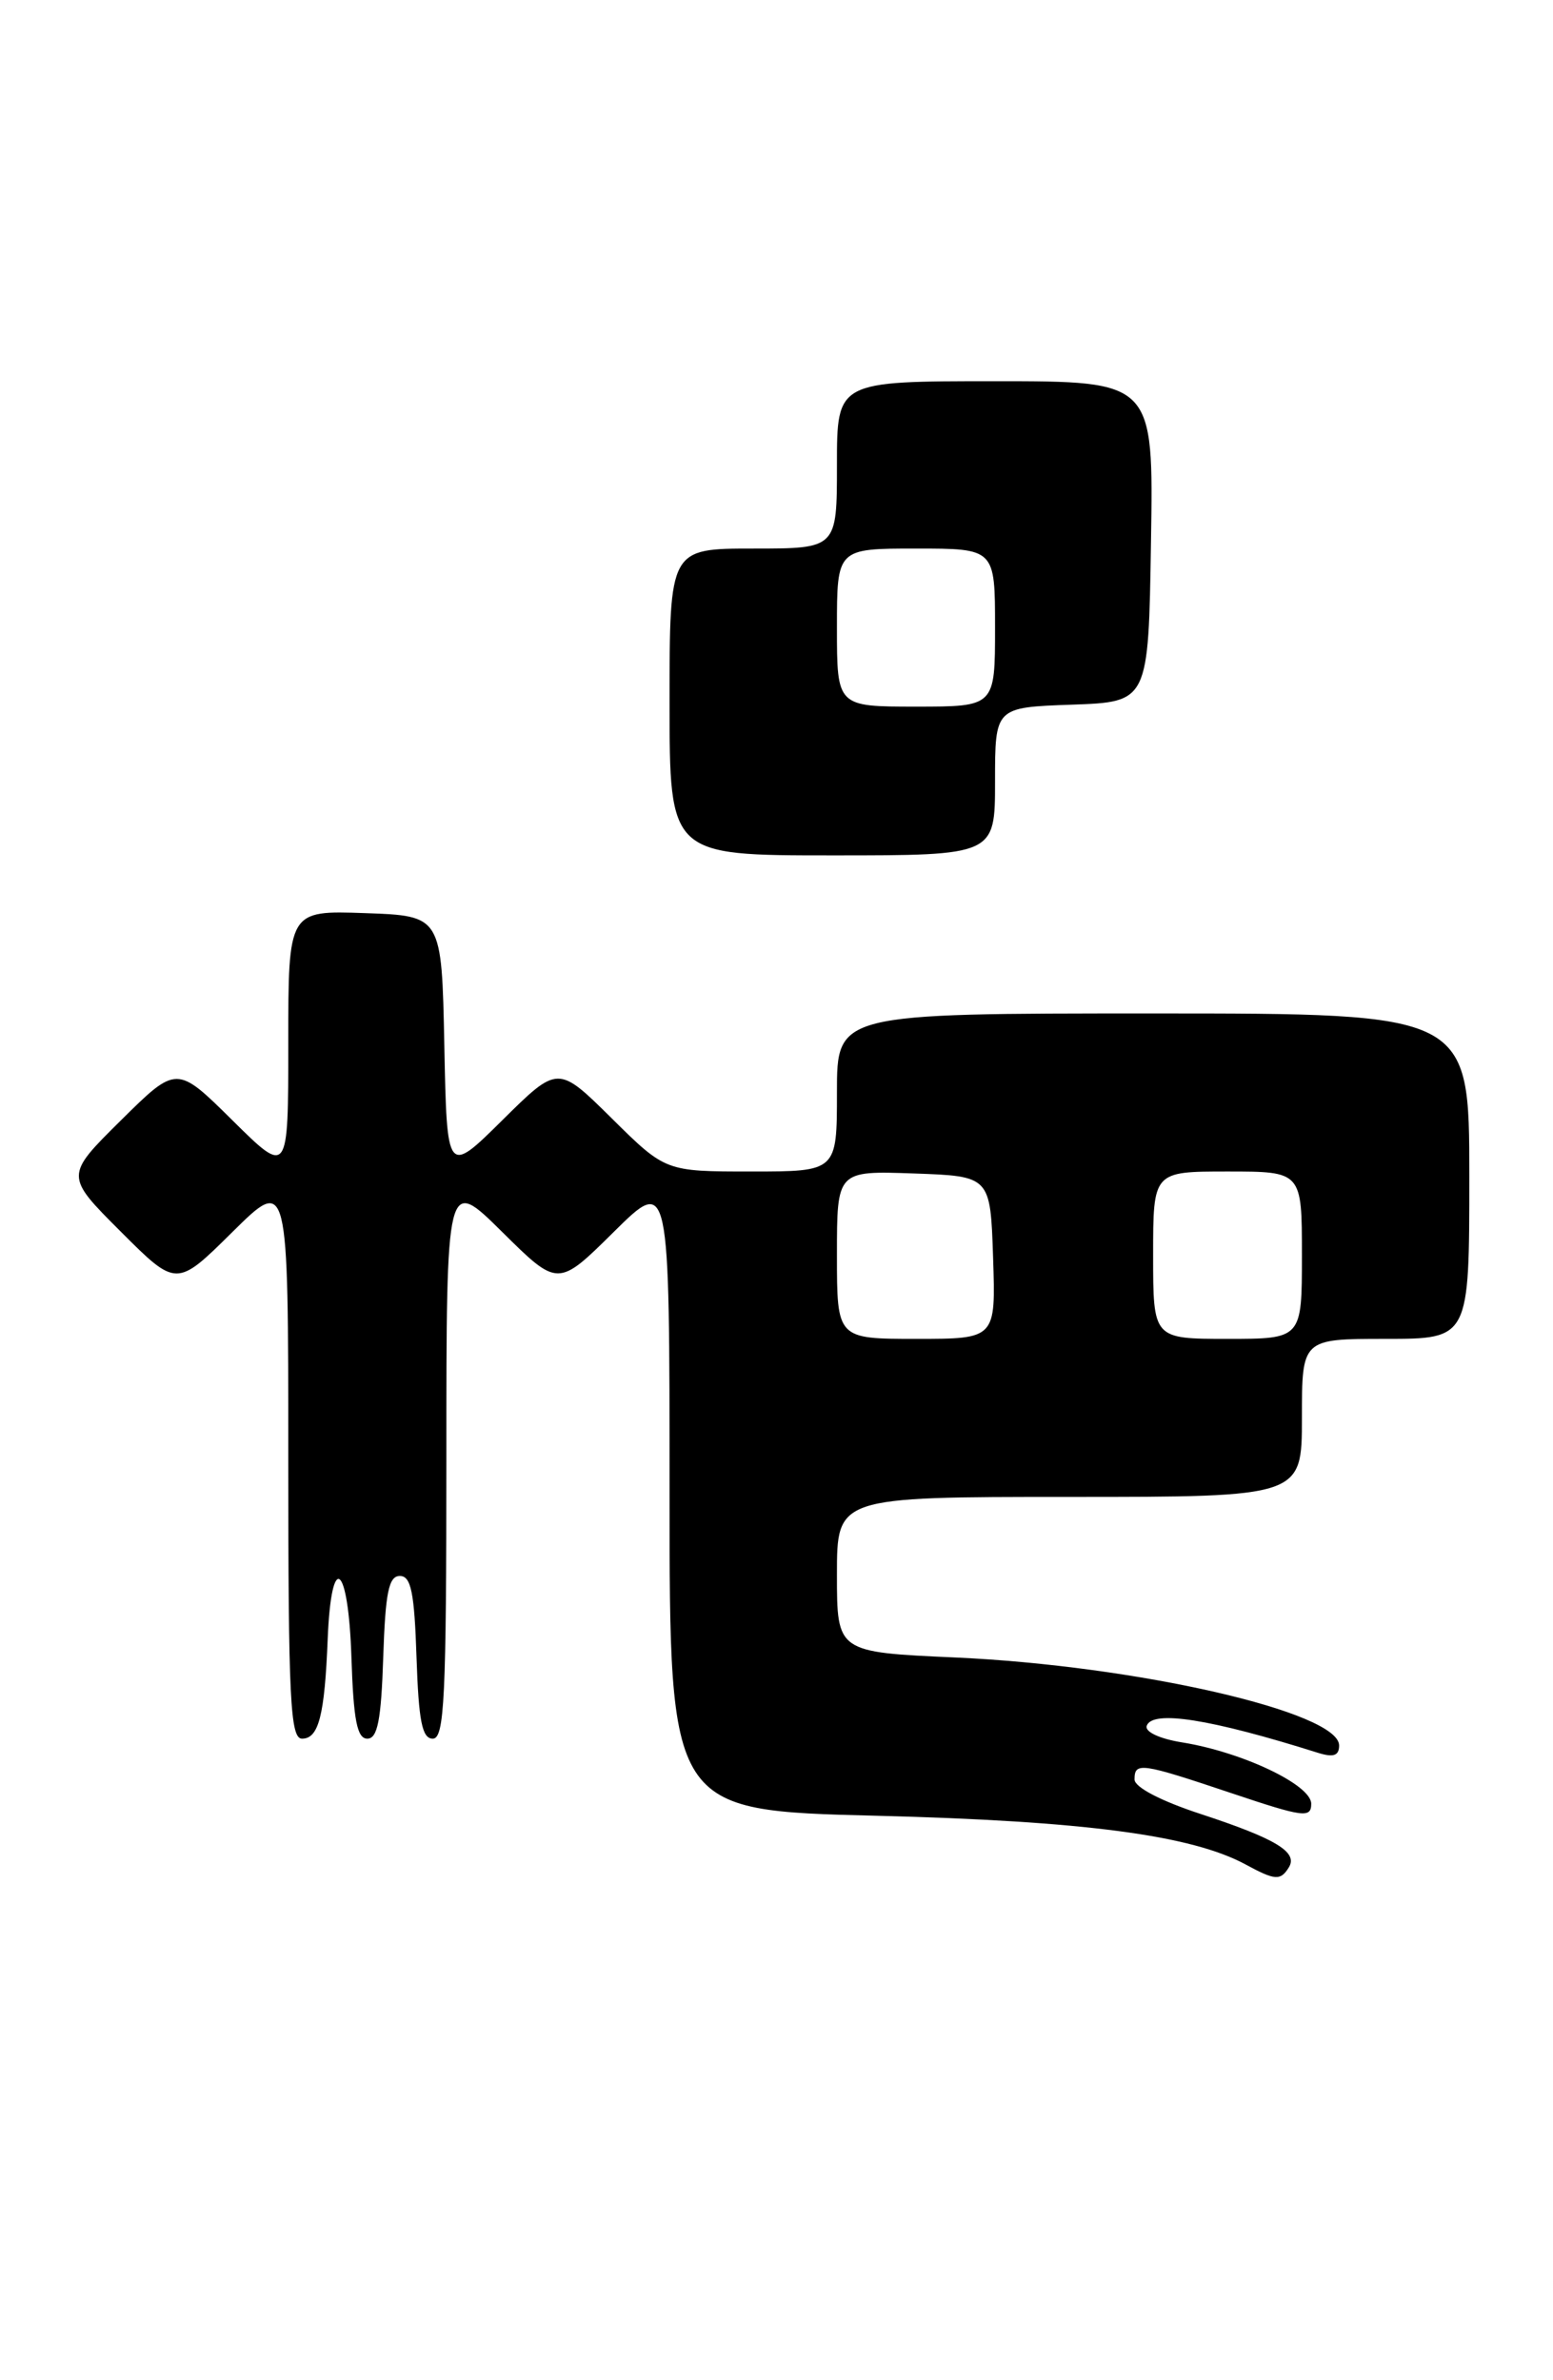 <?xml version="1.0" encoding="UTF-8" standalone="no"?>
<!DOCTYPE svg PUBLIC "-//W3C//DTD SVG 1.1//EN" "http://www.w3.org/Graphics/SVG/1.1/DTD/svg11.dtd" >
<svg xmlns="http://www.w3.org/2000/svg" xmlns:xlink="http://www.w3.org/1999/xlink" version="1.1" viewBox="0 0 167 256">
 <g >
 <path fill="currentColor"
d=" M 138.59 200.85 C 139.61 199.21 137.23 197.77 129.11 195.10 C 124.83 193.70 122.00 192.22 122.00 191.39 C 122.00 189.49 122.67 189.59 132.45 192.87 C 140.16 195.46 141.00 195.57 141.00 194.00 C 141.00 191.96 133.57 188.44 127.11 187.40 C 124.69 187.01 123.09 186.26 123.31 185.62 C 123.91 183.89 130.15 184.87 141.75 188.53 C 143.40 189.04 144.00 188.83 144.00 187.73 C 144.00 184.14 122.23 179.15 102.75 178.27 C 90.00 177.70 90.00 177.70 90.00 169.35 C 90.00 161.00 90.00 161.00 115.00 161.00 C 140.00 161.00 140.00 161.00 140.00 152.50 C 140.00 144.00 140.00 144.00 149.00 144.00 C 158.00 144.00 158.00 144.00 158.00 126.50 C 158.00 109.00 158.00 109.00 124.00 109.00 C 90.00 109.00 90.00 109.00 90.00 117.50 C 90.00 126.00 90.00 126.00 80.78 126.00 C 71.56 126.00 71.56 126.00 65.78 120.28 C 60.00 114.56 60.00 114.56 54.03 120.47 C 48.06 126.38 48.06 126.38 47.78 112.44 C 47.50 98.50 47.50 98.50 39.25 98.21 C 31.00 97.92 31.00 97.92 31.00 112.18 C 31.00 126.44 31.00 126.44 25.00 120.50 C 19.00 114.56 19.00 114.56 12.99 120.51 C 6.98 126.46 6.98 126.46 12.98 132.46 C 18.98 138.46 18.98 138.46 24.99 132.51 C 31.00 126.56 31.00 126.56 31.00 156.78 C 31.00 182.80 31.21 187.00 32.48 187.00 C 34.27 187.00 34.91 184.52 35.24 176.24 C 35.63 166.70 37.46 168.14 37.79 178.25 C 38.01 185.01 38.40 187.00 39.50 187.00 C 40.60 187.00 40.99 185.01 41.21 178.25 C 41.44 171.27 41.80 169.50 43.00 169.50 C 44.20 169.50 44.56 171.27 44.79 178.25 C 45.02 185.13 45.39 187.00 46.54 187.00 C 47.79 187.00 48.00 182.62 48.00 156.78 C 48.00 126.56 48.00 126.56 54.00 132.50 C 60.00 138.44 60.00 138.44 66.00 132.50 C 72.00 126.56 72.00 126.56 72.00 160.65 C 72.00 194.74 72.00 194.74 94.25 195.29 C 116.55 195.85 128.16 197.38 133.98 200.55 C 137.11 202.25 137.70 202.29 138.59 200.85 Z  M 107.00 84.04 C 107.00 76.08 107.00 76.08 115.25 75.79 C 123.50 75.50 123.50 75.50 123.77 58.25 C 124.05 41.00 124.05 41.00 107.02 41.00 C 90.00 41.00 90.00 41.00 90.00 50.00 C 90.00 59.00 90.00 59.00 81.00 59.00 C 72.00 59.00 72.00 59.00 72.00 75.50 C 72.00 92.00 72.00 92.00 89.50 92.00 C 107.00 92.00 107.00 92.00 107.00 84.04 Z  M 90.00 134.96 C 90.00 125.92 90.00 125.92 98.25 126.21 C 106.50 126.50 106.50 126.50 106.79 135.25 C 107.08 144.00 107.08 144.00 98.54 144.00 C 90.00 144.00 90.00 144.00 90.00 134.96 Z  M 124.00 135.00 C 124.00 126.00 124.00 126.00 132.00 126.00 C 140.00 126.00 140.00 126.00 140.00 135.00 C 140.00 144.00 140.00 144.00 132.00 144.00 C 124.00 144.00 124.00 144.00 124.00 135.00 Z  M 90.00 67.50 C 90.00 59.00 90.00 59.00 98.50 59.00 C 107.00 59.00 107.00 59.00 107.00 67.50 C 107.00 76.00 107.00 76.00 98.50 76.00 C 90.00 76.00 90.00 76.00 90.00 67.50 Z "/>
</g>
</svg>